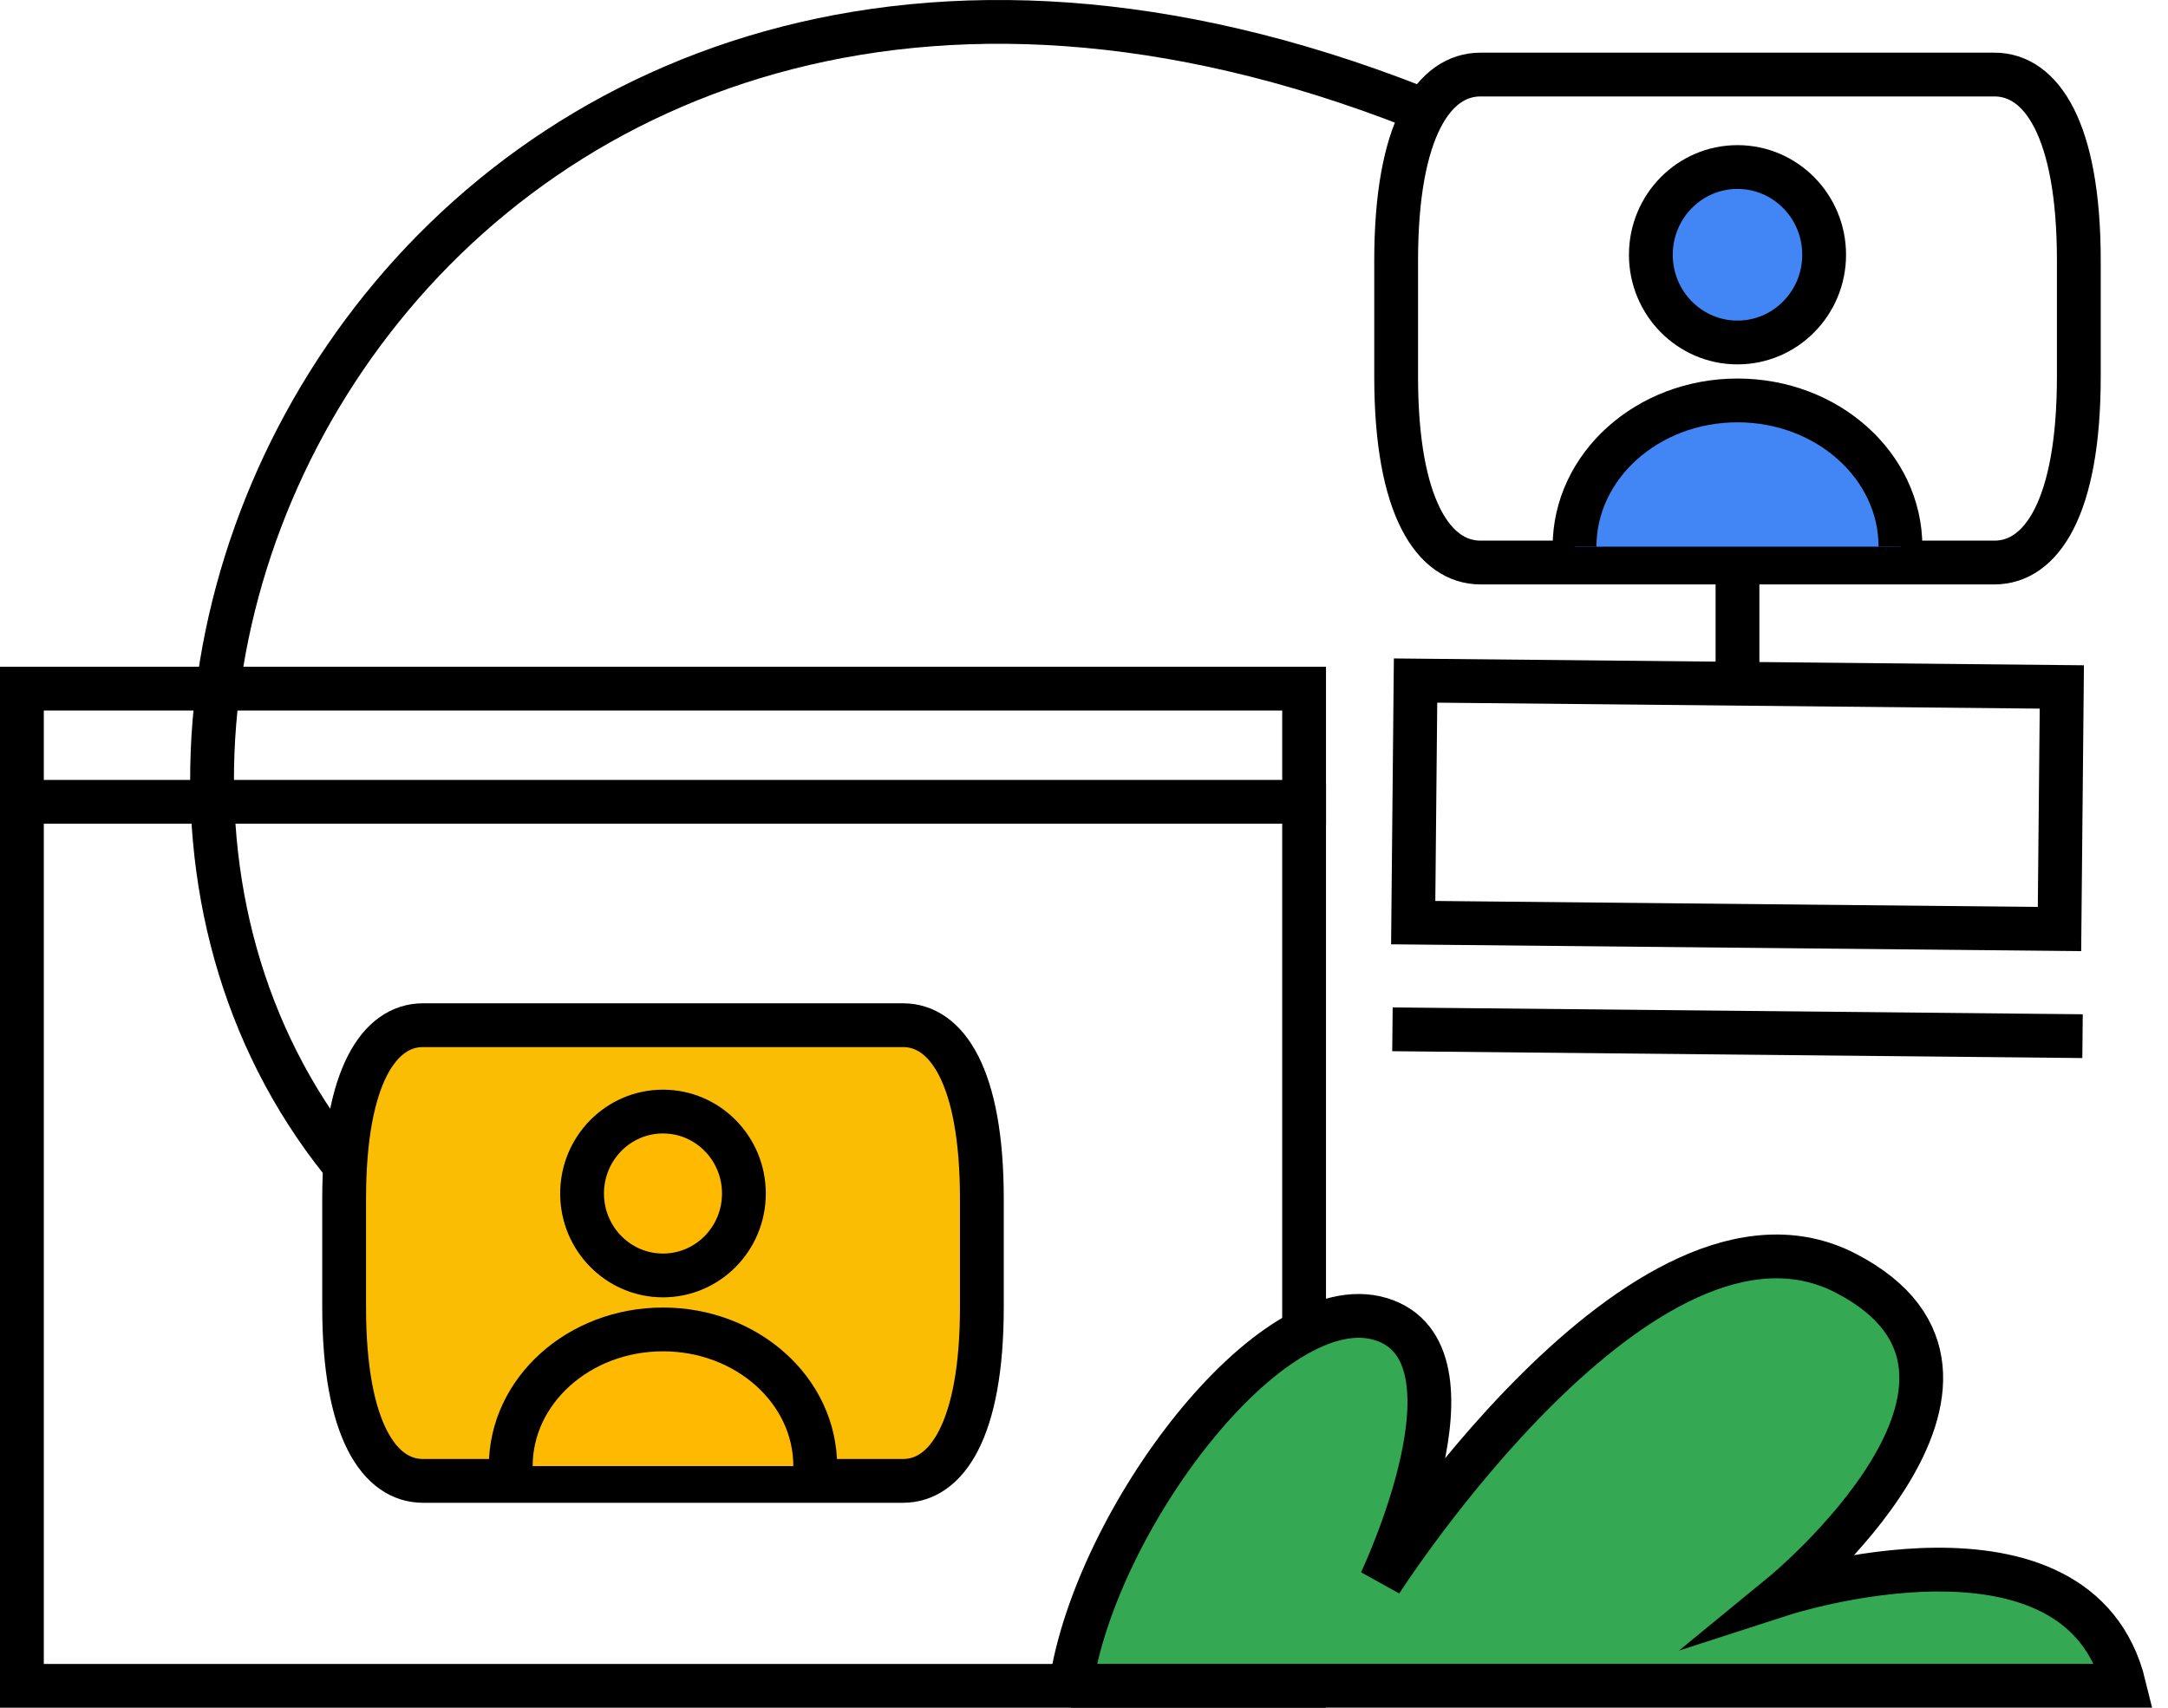 <svg width="99" height="78" viewBox="0 0 99 78" fill="none" xmlns="http://www.w3.org/2000/svg">
<path d="M79.341 25.159V31.231" stroke="black" stroke-width="2" stroke-miterlimit="10"/>
<path d="M94.152 31.376L64.64 31.084L64.533 42.141L94.045 42.433L94.152 31.376Z" stroke="black" stroke-width="2" stroke-miterlimit="10"/>
<path d="M64.585 47.023L94.098 47.316" stroke="black" stroke-width="2" stroke-miterlimit="10" stroke-linecap="square"/>
<path d="M59.551 35.829V77H1V35.829" stroke="black" stroke-width="2" stroke-miterlimit="10"/>
<path d="M59.551 31.453H1V36.623H59.551V31.453Z" stroke="black" stroke-width="2" stroke-miterlimit="10"/>
<path d="M17.441 55.117C-3.633 33.778 20.142 -13.422 65.653 5.299" stroke="black" stroke-width="2" stroke-linejoin="bevel"/>
<path d="M48.895 77C50.019 69.388 58.067 58.728 63.054 60.249C68.042 61.771 63.054 72.242 63.054 72.242C63.054 72.242 75.119 53.398 84.291 58.156C93.464 62.914 81.394 72.809 81.394 72.809C81.394 72.809 94.91 68.433 97 76.995H48.895" fill="#34A853"/>
<path d="M48.895 77C50.019 69.388 58.067 58.728 63.054 60.249C68.042 61.771 63.054 72.242 63.054 72.242C63.054 72.242 75.119 53.398 84.291 58.156C93.464 62.914 81.394 72.809 81.394 72.809C81.394 72.809 94.91 68.433 97 76.995H48.895" stroke="black" stroke-width="2" stroke-miterlimit="10"/>
<path d="M41.234 67.639C43.222 67.639 44.836 65.319 44.836 59.71V54.754C44.836 49.14 43.222 46.825 41.234 46.825H19.316C17.329 46.825 15.715 49.145 15.715 54.754V59.71C15.715 65.324 17.329 67.639 19.316 67.639H41.234Z" fill="#FBBC04" stroke="black" stroke-width="2" stroke-miterlimit="10"/>
<path d="M30.275 58.255C32.316 58.255 33.97 56.58 33.97 54.513C33.97 52.446 32.316 50.77 30.275 50.77C28.235 50.77 26.58 52.446 26.58 54.513C26.58 56.58 28.235 58.255 30.275 58.255Z" fill="#FFBA00" stroke="black" stroke-width="2" stroke-miterlimit="10"/>
<path d="M37.227 66.963C37.227 63.514 34.115 60.721 30.275 60.721C26.436 60.721 23.324 63.519 23.324 66.963" fill="#FFBA00"/>
<path d="M37.227 66.963C37.227 63.514 34.115 60.721 30.275 60.721C26.436 60.721 23.324 63.519 23.324 66.963" stroke="black" stroke-width="2" stroke-miterlimit="10"/>
<path d="M91.075 25.693C93.202 25.693 94.928 23.213 94.928 17.202V11.896C94.928 5.89 93.202 3.405 91.075 3.405H67.608C65.481 3.405 63.754 5.885 63.754 11.896V17.202C63.754 23.208 65.481 25.693 67.608 25.693H91.075Z" stroke="black" stroke-width="2" stroke-miterlimit="10"/>
<path d="M79.341 15.643C81.526 15.643 83.298 13.849 83.298 11.636C83.298 9.423 81.526 7.629 79.341 7.629C77.156 7.629 75.385 9.423 75.385 11.636C75.385 13.849 77.156 15.643 79.341 15.643Z" fill="#4285F4" stroke="black" stroke-width="2" stroke-miterlimit="10"/>
<path d="M86.783 24.97C86.783 21.28 83.452 18.289 79.341 18.289C75.231 18.289 71.9 21.28 71.9 24.97" fill="#4285F4"/>
<path d="M86.783 24.97C86.783 21.28 83.452 18.289 79.341 18.289C75.231 18.289 71.9 21.28 71.9 24.97" stroke="black" stroke-width="2" stroke-miterlimit="10"/>
</svg>
